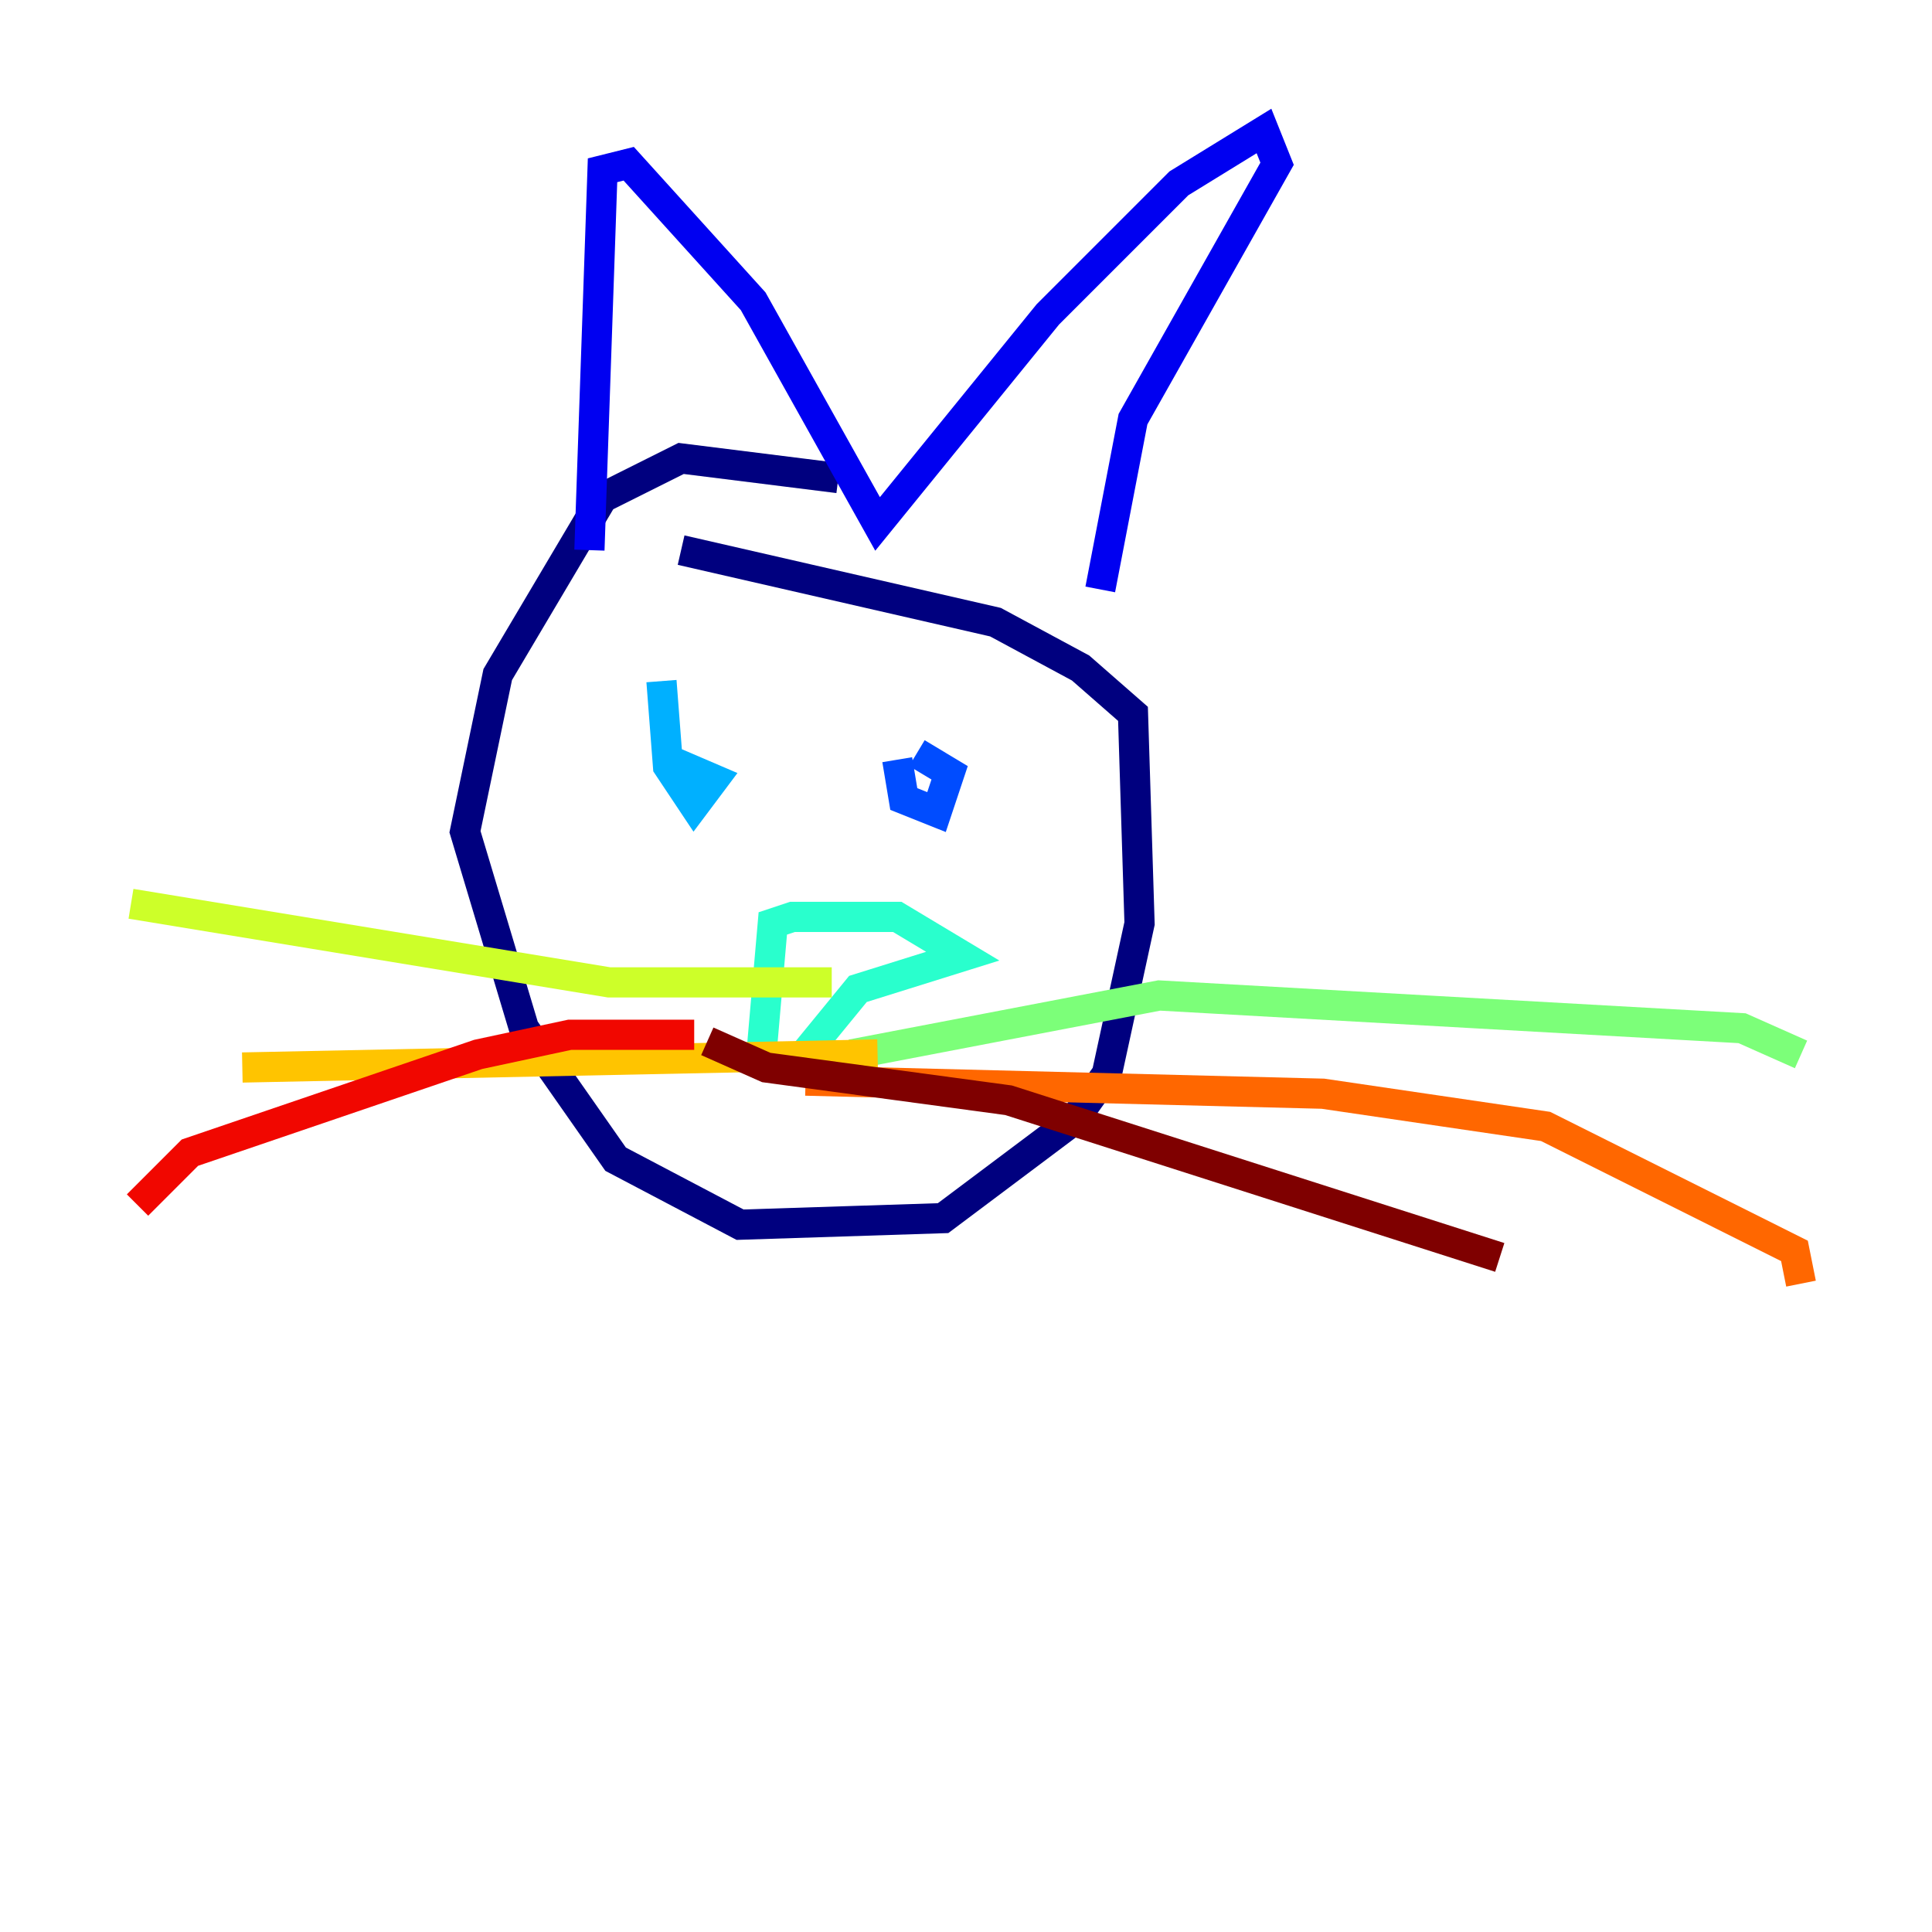 <?xml version="1.0" encoding="utf-8" ?>
<svg baseProfile="tiny" height="128" version="1.2" viewBox="0,0,128,128" width="128" xmlns="http://www.w3.org/2000/svg" xmlns:ev="http://www.w3.org/2001/xml-events" xmlns:xlink="http://www.w3.org/1999/xlink"><defs /><polyline fill="none" points="55.539,31.675 45.125,30.373 39.919,32.976 32.976,44.691 30.807,55.105 34.712,68.122 40.786,76.8 49.031,81.139 62.481,80.705 71.159,74.197 73.329,71.159 75.498,61.18 75.064,47.295 71.593,44.258 65.953,41.22 45.125,36.447" stroke="#00007f" stroke-width="2" /><polyline fill="none" points="39.051,36.447 39.919,11.281 41.654,10.848 49.898,19.959 58.142,34.712 69.424,20.827 78.102,12.149 83.742,8.678 84.61,10.848 75.064,27.77 72.895,39.051" stroke="#0000f1" stroke-width="2" /><polyline fill="none" points="59.444,50.332 59.878,52.936 62.047,53.803 62.915,51.2 60.746,49.898" stroke="#004cff" stroke-width="2" /><polyline fill="none" points="43.824,45.125 44.258,50.766 45.993,53.37 47.295,51.634 44.258,50.332" stroke="#00b0ff" stroke-width="2" /><polyline fill="none" points="50.332,71.159 51.2,61.18 52.502,60.746 59.444,60.746 63.783,63.349 56.841,65.519 52.936,70.291" stroke="#29ffcd" stroke-width="2" /><polyline fill="none" points="56.407,69.858 76.8,65.953 115.417,68.122 119.322,69.858" stroke="#7cff79" stroke-width="2" /><polyline fill="none" points="55.105,65.085 40.352,65.085 8.678,59.878" stroke="#cdff29" stroke-width="2" /><polyline fill="none" points="58.142,69.858 16.054,70.725" stroke="#ffc400" stroke-width="2" /><polyline fill="none" points="53.37,71.593 87.647,72.461 102.4,74.63 118.888,82.875 119.322,85.044" stroke="#ff6700" stroke-width="2" /><polyline fill="none" points="45.993,68.556 37.749,68.556 31.675,69.858 12.583,76.366 9.112,79.837" stroke="#f10700" stroke-width="2" /><polyline fill="none" points="46.861,68.99 50.766,70.725 66.82,72.895 99.363,83.308" stroke="#7f0000" stroke-width="2" /></svg>